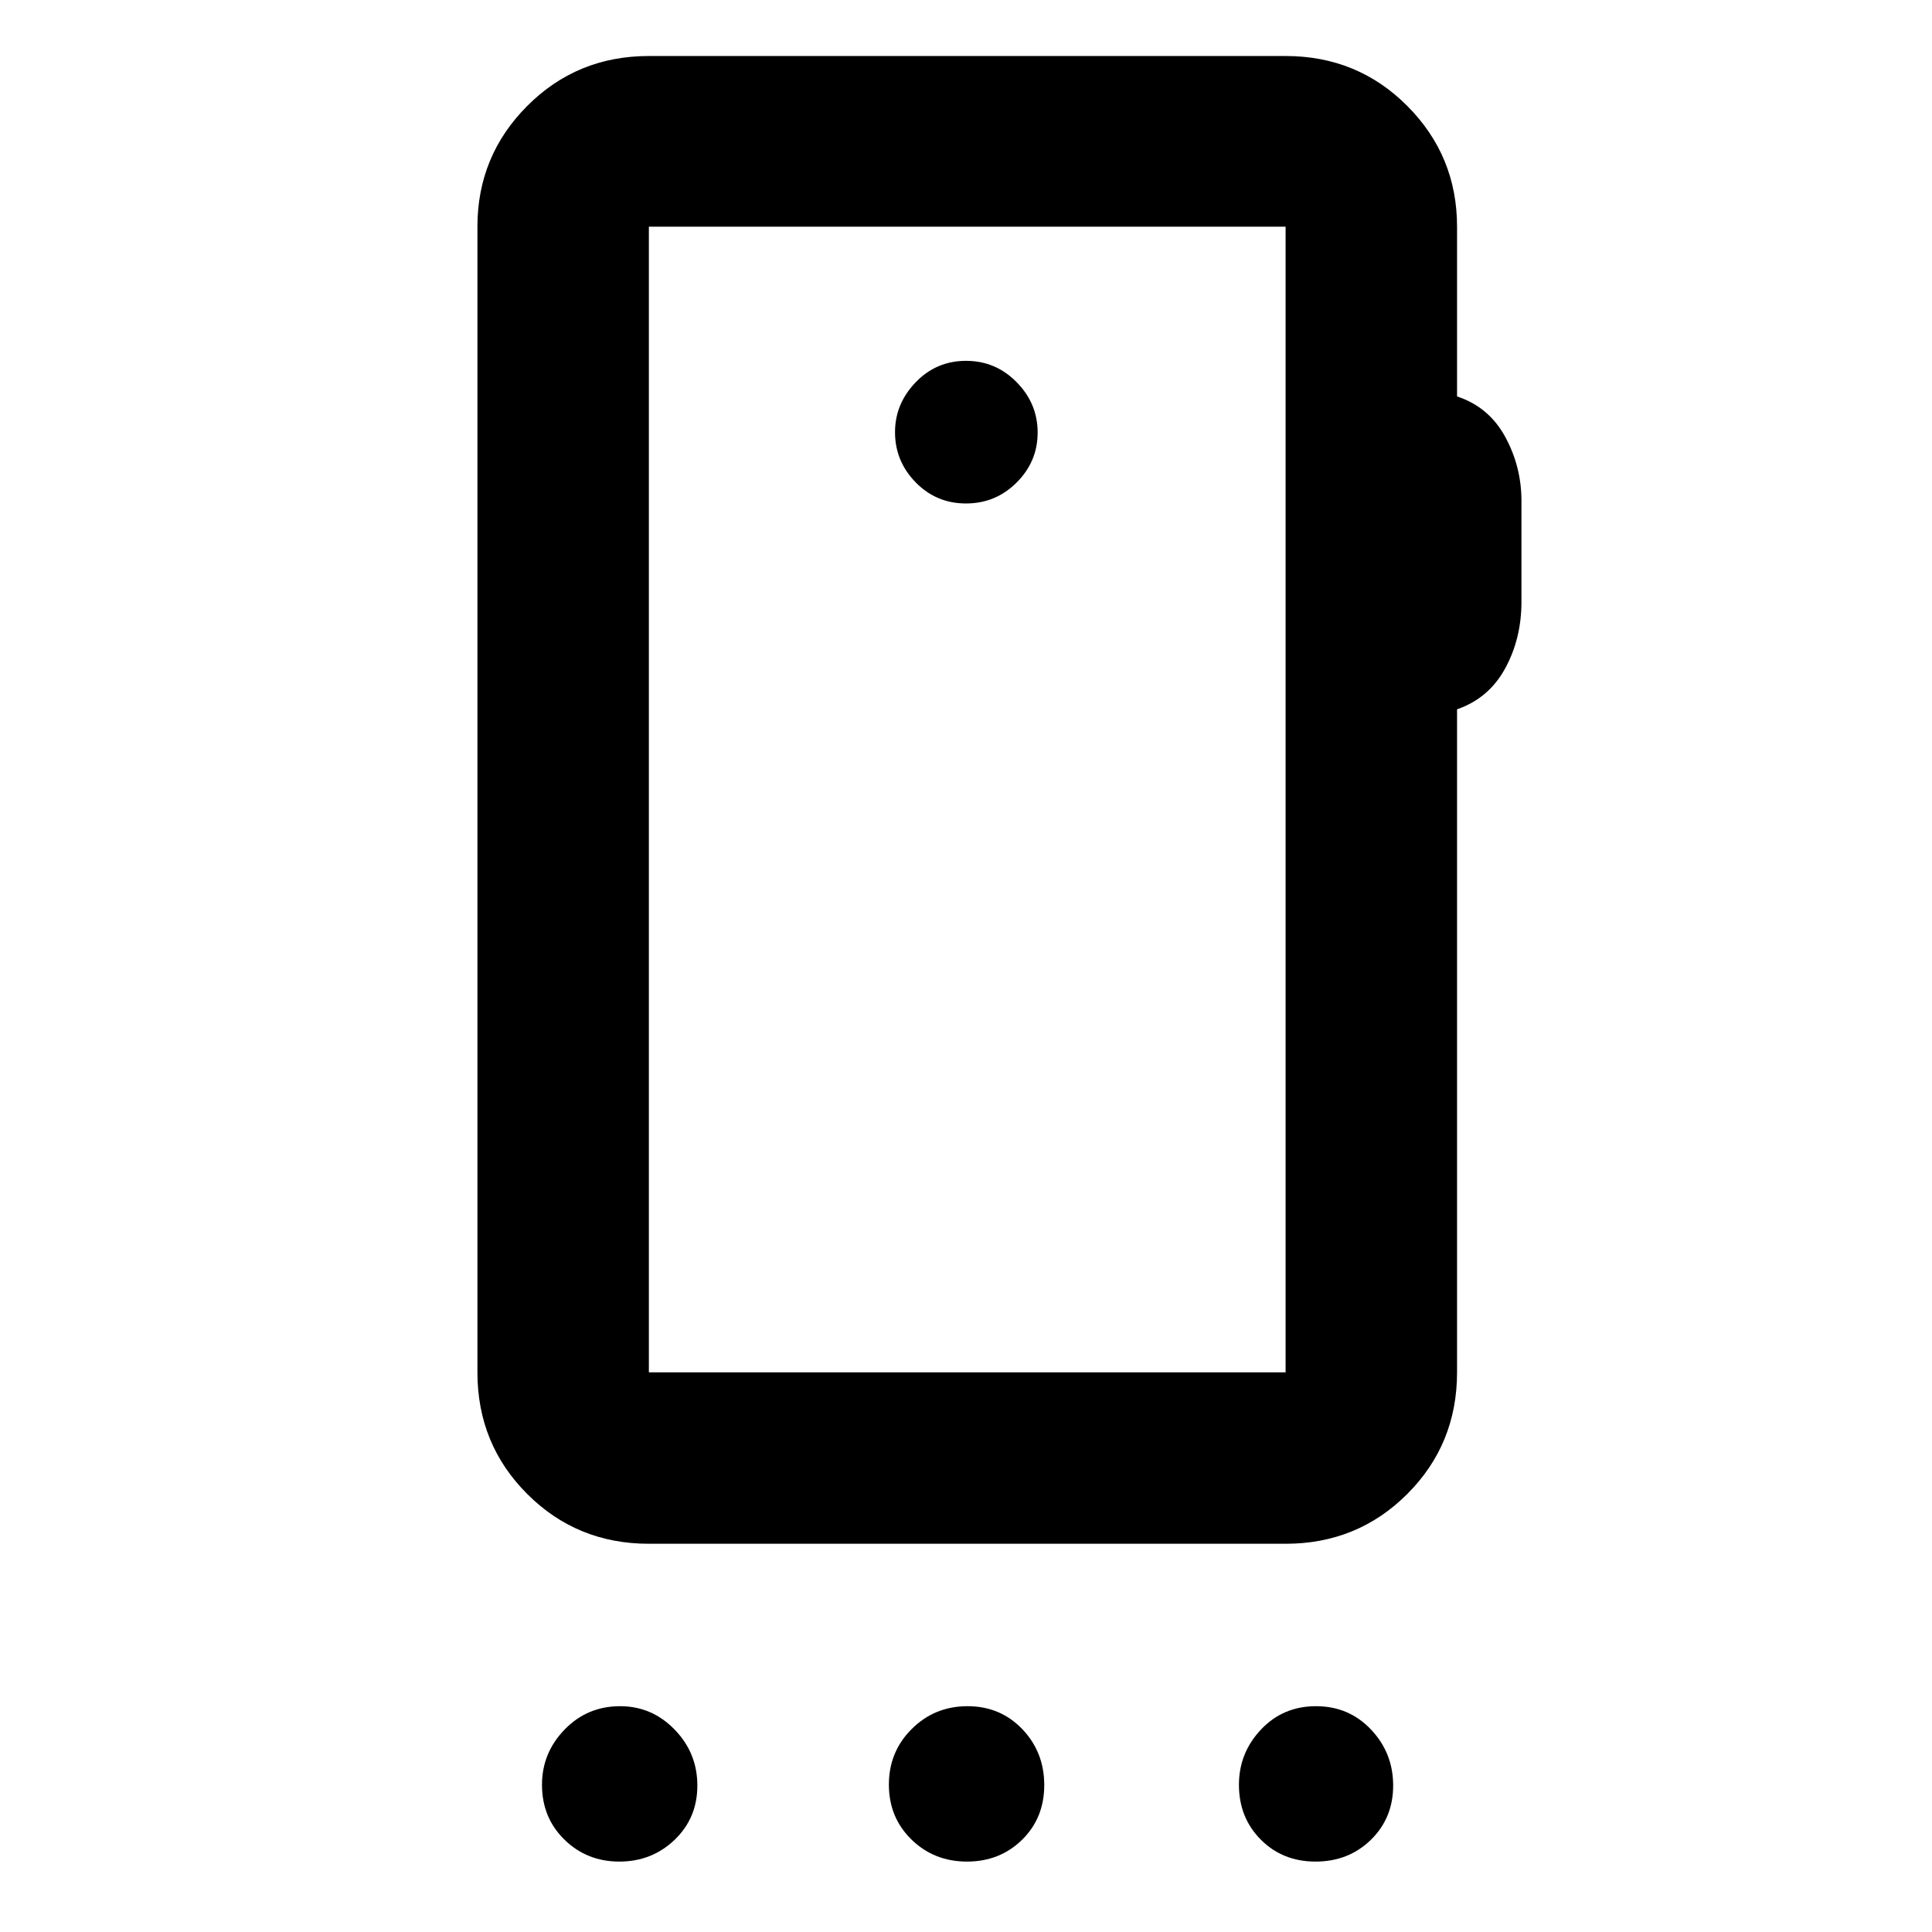 <svg xmlns="http://www.w3.org/2000/svg" height="40" viewBox="0 -960 960 960" width="40"><path d="M307.75-34.99q-16.17 0-27.3-10.92-11.14-10.91-11.14-27.25 0-15.83 11.24-27.43 11.24-11.61 27.57-11.61 15.83 0 27.11 11.63 11.28 11.62 11.28 27.79 0 16.16-11.3 26.98-11.3 10.81-27.46 10.81Zm172.72 0q-16.33 0-27.56-10.95t-11.23-27.3q0-16.35 11.37-27.65 11.37-11.31 27.69-11.31 16.33 0 27.24 11.41 10.9 11.41 10.9 27.79t-11.04 27.2q-11.05 10.81-27.37 10.81Zm173.23 0q-16.38 0-27.23-10.92-10.85-10.91-10.85-27.25 0-15.83 10.95-27.43 10.94-11.61 27.33-11.61 16.38 0 27.37 11.63 10.98 11.62 10.98 27.79 0 16.16-11.08 26.98-11.08 10.81-27.47 10.81ZM638.81-278.1v-569.26H322.42v569.26h316.39ZM480-709.83q14.76 0 25.18-10.42t10.42-24.82q0-14.4-10.42-25.01Q494.76-780.7 480-780.7t-25.01 10.66q-10.26 10.66-10.26 24.78 0 14.44 10.26 24.94 10.25 10.49 25.01 10.49ZM322.42-278.1v-569.26 569.26ZM724-847.36v84.35q15.78 5.19 23.89 20.01 8.11 14.82 8.11 31.89v50.14q0 18.29-8.11 33.13Q739.78-613 724-607.55v329.45q0 35.72-24.73 60.45-24.74 24.74-60.46 24.74H322.42q-35.72 0-60.45-24.74-24.74-24.73-24.74-60.45v-569.26q0-35.17 24.74-59.99 24.73-24.82 60.45-24.82h316.39q35.72 0 60.46 24.82Q724-882.53 724-847.36Z"/></svg>